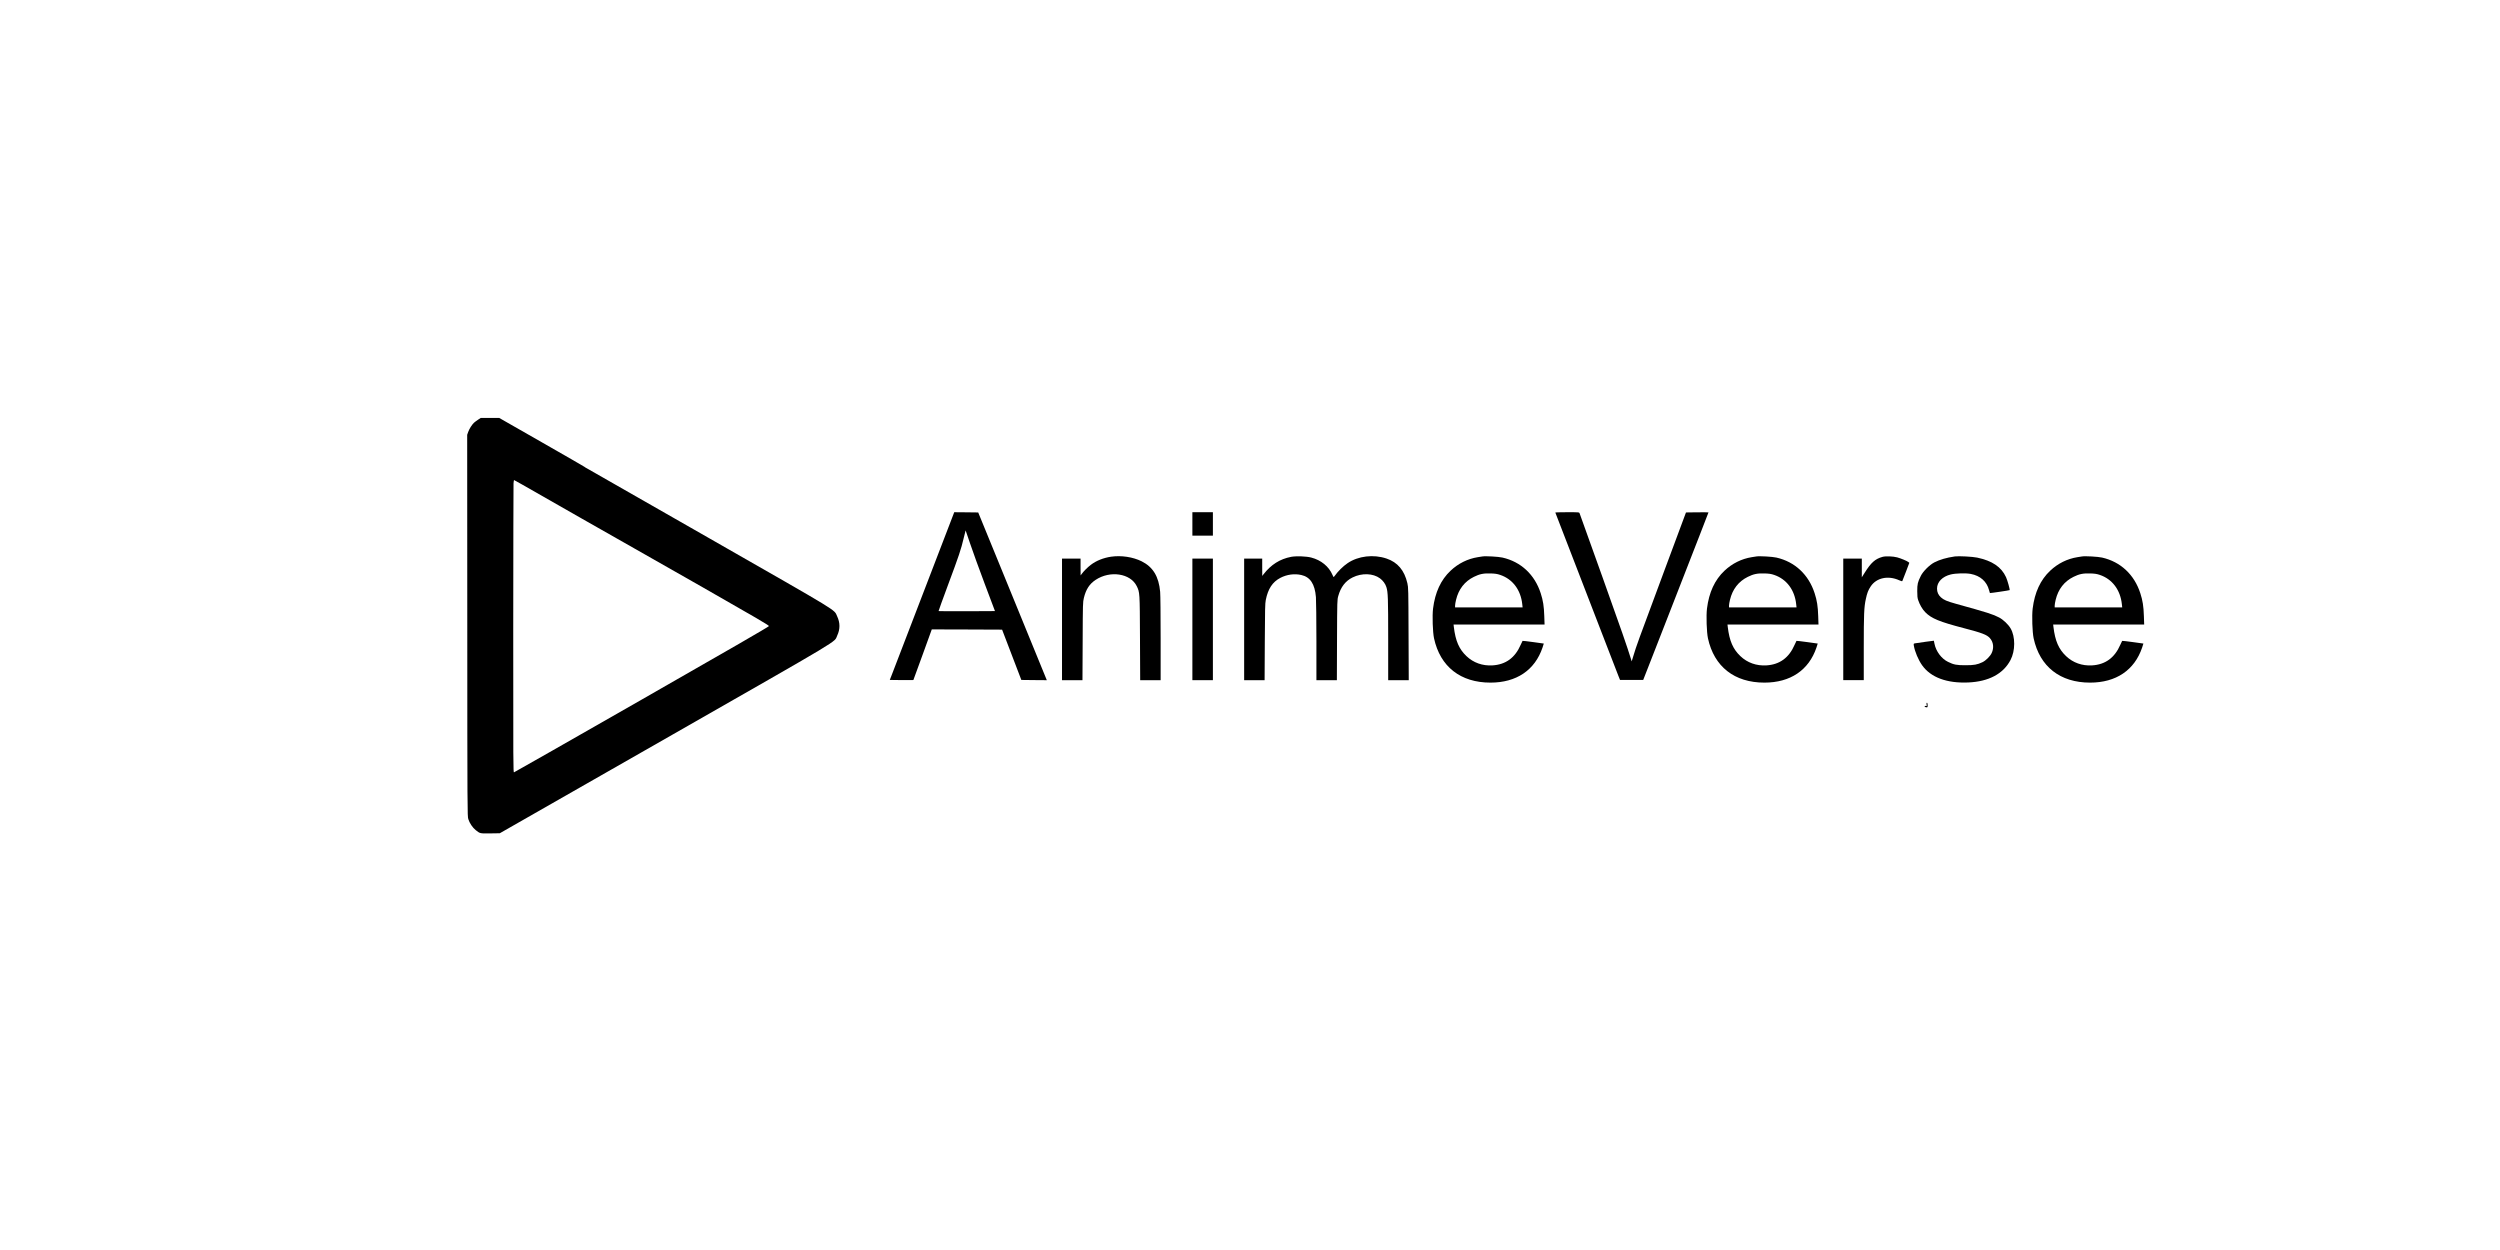 <?xml version="1.0" standalone="no"?>
<!DOCTYPE svg PUBLIC "-//W3C//DTD SVG 20010904//EN"
 "http://www.w3.org/TR/2001/REC-SVG-20010904/DTD/svg10.dtd">
<svg version="1.0" xmlns="http://www.w3.org/2000/svg"
 width="5120pt" height="2560pt" viewBox="0 0 5120 2560"
 preserveAspectRatio="xMidYMid meet">

<g transform="translate(0,2560) scale(0.1,-0.1)"
fill="#000000" stroke="none">
<path d="M9790 17004 c-30 -20 -68 -48 -83 -62 -43 -41 -96 -125 -119 -190
l-20 -57 2 -3904 c1 -3831 2 -3905 21 -3966 25 -82 89 -176 152 -226 89 -71
86 -70 300 -67 l193 3 3380 1930 c3746 2140 3458 1967 3530 2118 62 130 61
264 -1 395 -71 149 117 34 -2608 1592 -1352 773 -2482 1418 -2510 1434 -29 15
-54 31 -57 35 -3 4 -397 231 -875 504 l-870 497 -190 0 -190 0 -55 -36z m896
-1323 c82 -47 636 -363 1232 -703 595 -340 1085 -618 1088 -618 3 0 622 -352
1375 -782 1107 -631 1369 -785 1367 -800 -2 -13 -778 -461 -2603 -1504 -1430
-818 -2608 -1489 -2618 -1491 -16 -5 -17 131 -16 2923 1 1611 4 2960 6 2997 3
37 8 67 12 65 4 -2 75 -41 157 -87z"/>
<path d="M19525 15063 c-30 -79 -1213 -3159 -1259 -3278 l-43 -110 240 -3
c132 -1 241 -1 243 1 2 2 87 236 190 520 l187 517 720 -2 720 -3 197 -515 197
-515 261 -3 261 -2 -93 227 c-172 422 -524 1282 -919 2248 l-393 960 -245 3
-246 2 -18 -47z m344 -598 c50 -148 184 -520 299 -825 l209 -555 -575 -3
c-316 -1 -577 0 -580 3 -2 2 86 246 196 542 224 601 263 717 318 950 21 89 39
161 40 160 1 -1 43 -123 93 -272z"/>
<path d="M24420 14870 l0 -240 210 0 210 0 0 240 0 240 -210 0 -210 0 0 -240z"/>
<path d="M31853 15103 c4 -7 201 -517 1028 -2663 127 -327 245 -633 263 -680
l34 -85 237 0 238 0 174 445 c95 245 243 623 328 840 157 405 335 861 654
1678 100 255 181 466 181 468 0 2 -104 3 -231 2 l-230 -3 -145 -390 c-80 -214
-212 -570 -294 -790 -577 -1552 -568 -1528 -636 -1750 l-37 -120 -12 40 c-88
283 -195 590 -586 1685 -253 707 -464 1295 -469 1308 -10 22 -10 22 -255 22
-136 0 -244 -3 -242 -7z"/>
<path d="M22756 14199 c-157 -23 -305 -82 -416 -167 -65 -49 -146 -130 -187
-187 l-22 -30 -1 173 0 172 -190 0 -190 0 0 -1245 0 -1245 210 0 209 0 4 798
c3 780 4 799 25 887 43 176 114 285 240 369 297 197 713 134 842 -127 63 -129
63 -125 67 -1069 l4 -858 210 0 209 0 0 848 c0 486 -4 896 -10 962 -28 313
-146 508 -380 625 -178 88 -415 124 -624 94z"/>
<path d="M26443 14196 c-230 -44 -413 -160 -565 -356 l-27 -35 -1 178 0 177
-185 0 -185 0 0 -1245 0 -1245 209 0 210 0 4 783 c3 661 6 794 20 859 46 230
138 369 298 453 134 70 288 91 430 59 182 -41 277 -184 299 -453 5 -64 10
-473 10 -908 l0 -793 210 0 209 0 3 823 c3 815 4 823 26 902 51 183 147 307
293 379 190 94 419 86 561 -19 60 -44 111 -113 131 -179 33 -103 37 -227 37
-1068 l0 -838 210 0 211 0 -4 948 c-3 916 -4 950 -24 1037 -61 265 -200 429
-427 506 -267 90 -579 53 -796 -94 -97 -66 -195 -163 -274 -272 -14 -19 -15
-18 -36 29 -74 174 -234 305 -435 357 -103 27 -310 34 -412 15z"/>
<path d="M30360 14204 c-14 -2 -56 -9 -95 -15 -207 -33 -400 -129 -557 -277
-200 -188 -318 -445 -359 -775 -18 -148 -7 -485 20 -610 126 -580 542 -907
1156 -907 531 0 909 254 1066 718 15 45 27 82 26 82 -1 0 -98 13 -216 30 -118
16 -217 28 -219 25 -3 -3 -20 -39 -38 -80 -116 -267 -307 -406 -579 -422 -203
-12 -389 54 -531 189 -153 145 -225 313 -259 596 l-6 52 932 0 932 0 -6 173
c-6 199 -25 320 -73 467 -123 382 -404 645 -783 731 -82 19 -350 34 -411 23z
m364 -378 c255 -86 422 -308 452 -602 l7 -64 -692 0 -691 0 0 38 c0 20 9 74
20 118 52 217 175 376 365 470 117 58 198 75 345 70 91 -3 132 -9 194 -30z"/>
<path d="M35970 14204 c-14 -2 -56 -9 -95 -15 -207 -33 -400 -129 -557 -277
-200 -188 -318 -445 -359 -775 -18 -148 -7 -485 20 -610 126 -580 542 -907
1156 -907 531 0 909 254 1066 718 15 45 27 82 26 82 -1 0 -98 13 -216 30 -118
16 -217 28 -219 25 -3 -3 -20 -39 -38 -80 -116 -267 -307 -406 -579 -422 -203
-12 -389 54 -531 189 -153 145 -225 313 -259 596 l-6 52 932 0 932 0 -6 173
c-6 199 -25 320 -73 467 -123 382 -404 645 -783 731 -82 19 -350 34 -411 23z
m364 -378 c255 -86 422 -308 452 -602 l7 -64 -692 0 -691 0 0 38 c0 20 9 74
20 118 52 217 175 376 365 470 117 58 198 75 345 70 91 -3 132 -9 194 -30z"/>
<path d="M38553 14195 c-151 -42 -234 -117 -367 -329 l-56 -89 0 191 0 192
-190 0 -190 0 0 -1245 0 -1245 210 0 210 0 0 663 c0 687 6 833 42 997 26 124
50 186 100 260 118 178 359 229 586 125 38 -18 58 -22 62 -14 4 6 38 92 75
192 l68 181 -22 17 c-27 22 -153 74 -227 94 -86 23 -237 28 -301 10z"/>
<path d="M40035 14204 c-173 -25 -309 -65 -420 -122 -99 -52 -231 -183 -277
-277 -64 -128 -73 -167 -73 -310 0 -101 4 -142 19 -185 32 -96 87 -190 146
-249 126 -128 289 -195 795 -327 365 -95 465 -133 527 -202 73 -81 88 -199 37
-307 -31 -66 -120 -155 -189 -187 -105 -50 -172 -62 -345 -62 -181 -1 -243 11
-360 69 -134 65 -246 215 -277 370 -7 33 -13 61 -13 63 -2 2 -311 -41 -383
-53 -33 -6 -33 -7 -27 -48 21 -123 92 -292 170 -402 176 -248 505 -371 945
-352 418 18 716 176 865 459 100 190 101 479 2 648 -47 81 -150 179 -234 223
-129 67 -228 99 -888 282 -186 52 -246 78 -305 131 -54 49 -80 107 -80 179 0
136 110 248 282 290 101 25 307 30 408 11 196 -37 328 -154 375 -331 8 -32 16
-59 18 -61 4 -4 398 54 404 60 9 9 -44 200 -74 266 -96 209 -283 335 -591 400
-94 20 -382 35 -457 24z"/>
<path d="M42640 14204 c-14 -2 -56 -9 -95 -15 -207 -33 -400 -129 -557 -277
-200 -188 -318 -445 -359 -775 -18 -148 -7 -485 20 -610 126 -580 542 -907
1156 -907 531 0 909 254 1066 718 15 45 27 82 26 82 -1 0 -98 13 -216 30 -118
16 -217 28 -219 25 -3 -3 -20 -39 -38 -80 -116 -267 -307 -406 -579 -422 -203
-12 -389 54 -531 189 -153 145 -225 313 -259 596 l-6 52 932 0 932 0 -6 173
c-6 199 -25 320 -73 467 -123 382 -404 645 -783 731 -82 19 -350 34 -411 23z
m364 -378 c255 -86 422 -308 452 -602 l7 -64 -692 0 -691 0 0 38 c0 20 9 74
20 118 52 217 175 376 365 470 117 58 198 75 345 70 91 -3 132 -9 194 -30z"/>
<path d="M24420 12915 l0 -1245 210 0 210 0 0 1245 0 1245 -210 0 -210 0 0
-1245z"/>
<path d="M39457 11204 c-3 -4 -3 -20 0 -37 5 -27 4 -30 -15 -25 -12 4 -23 0
-26 -7 -5 -13 41 -28 57 -18 9 5 6 82 -4 88 -3 3 -9 2 -12 -1z"/>
</g>
</svg>
